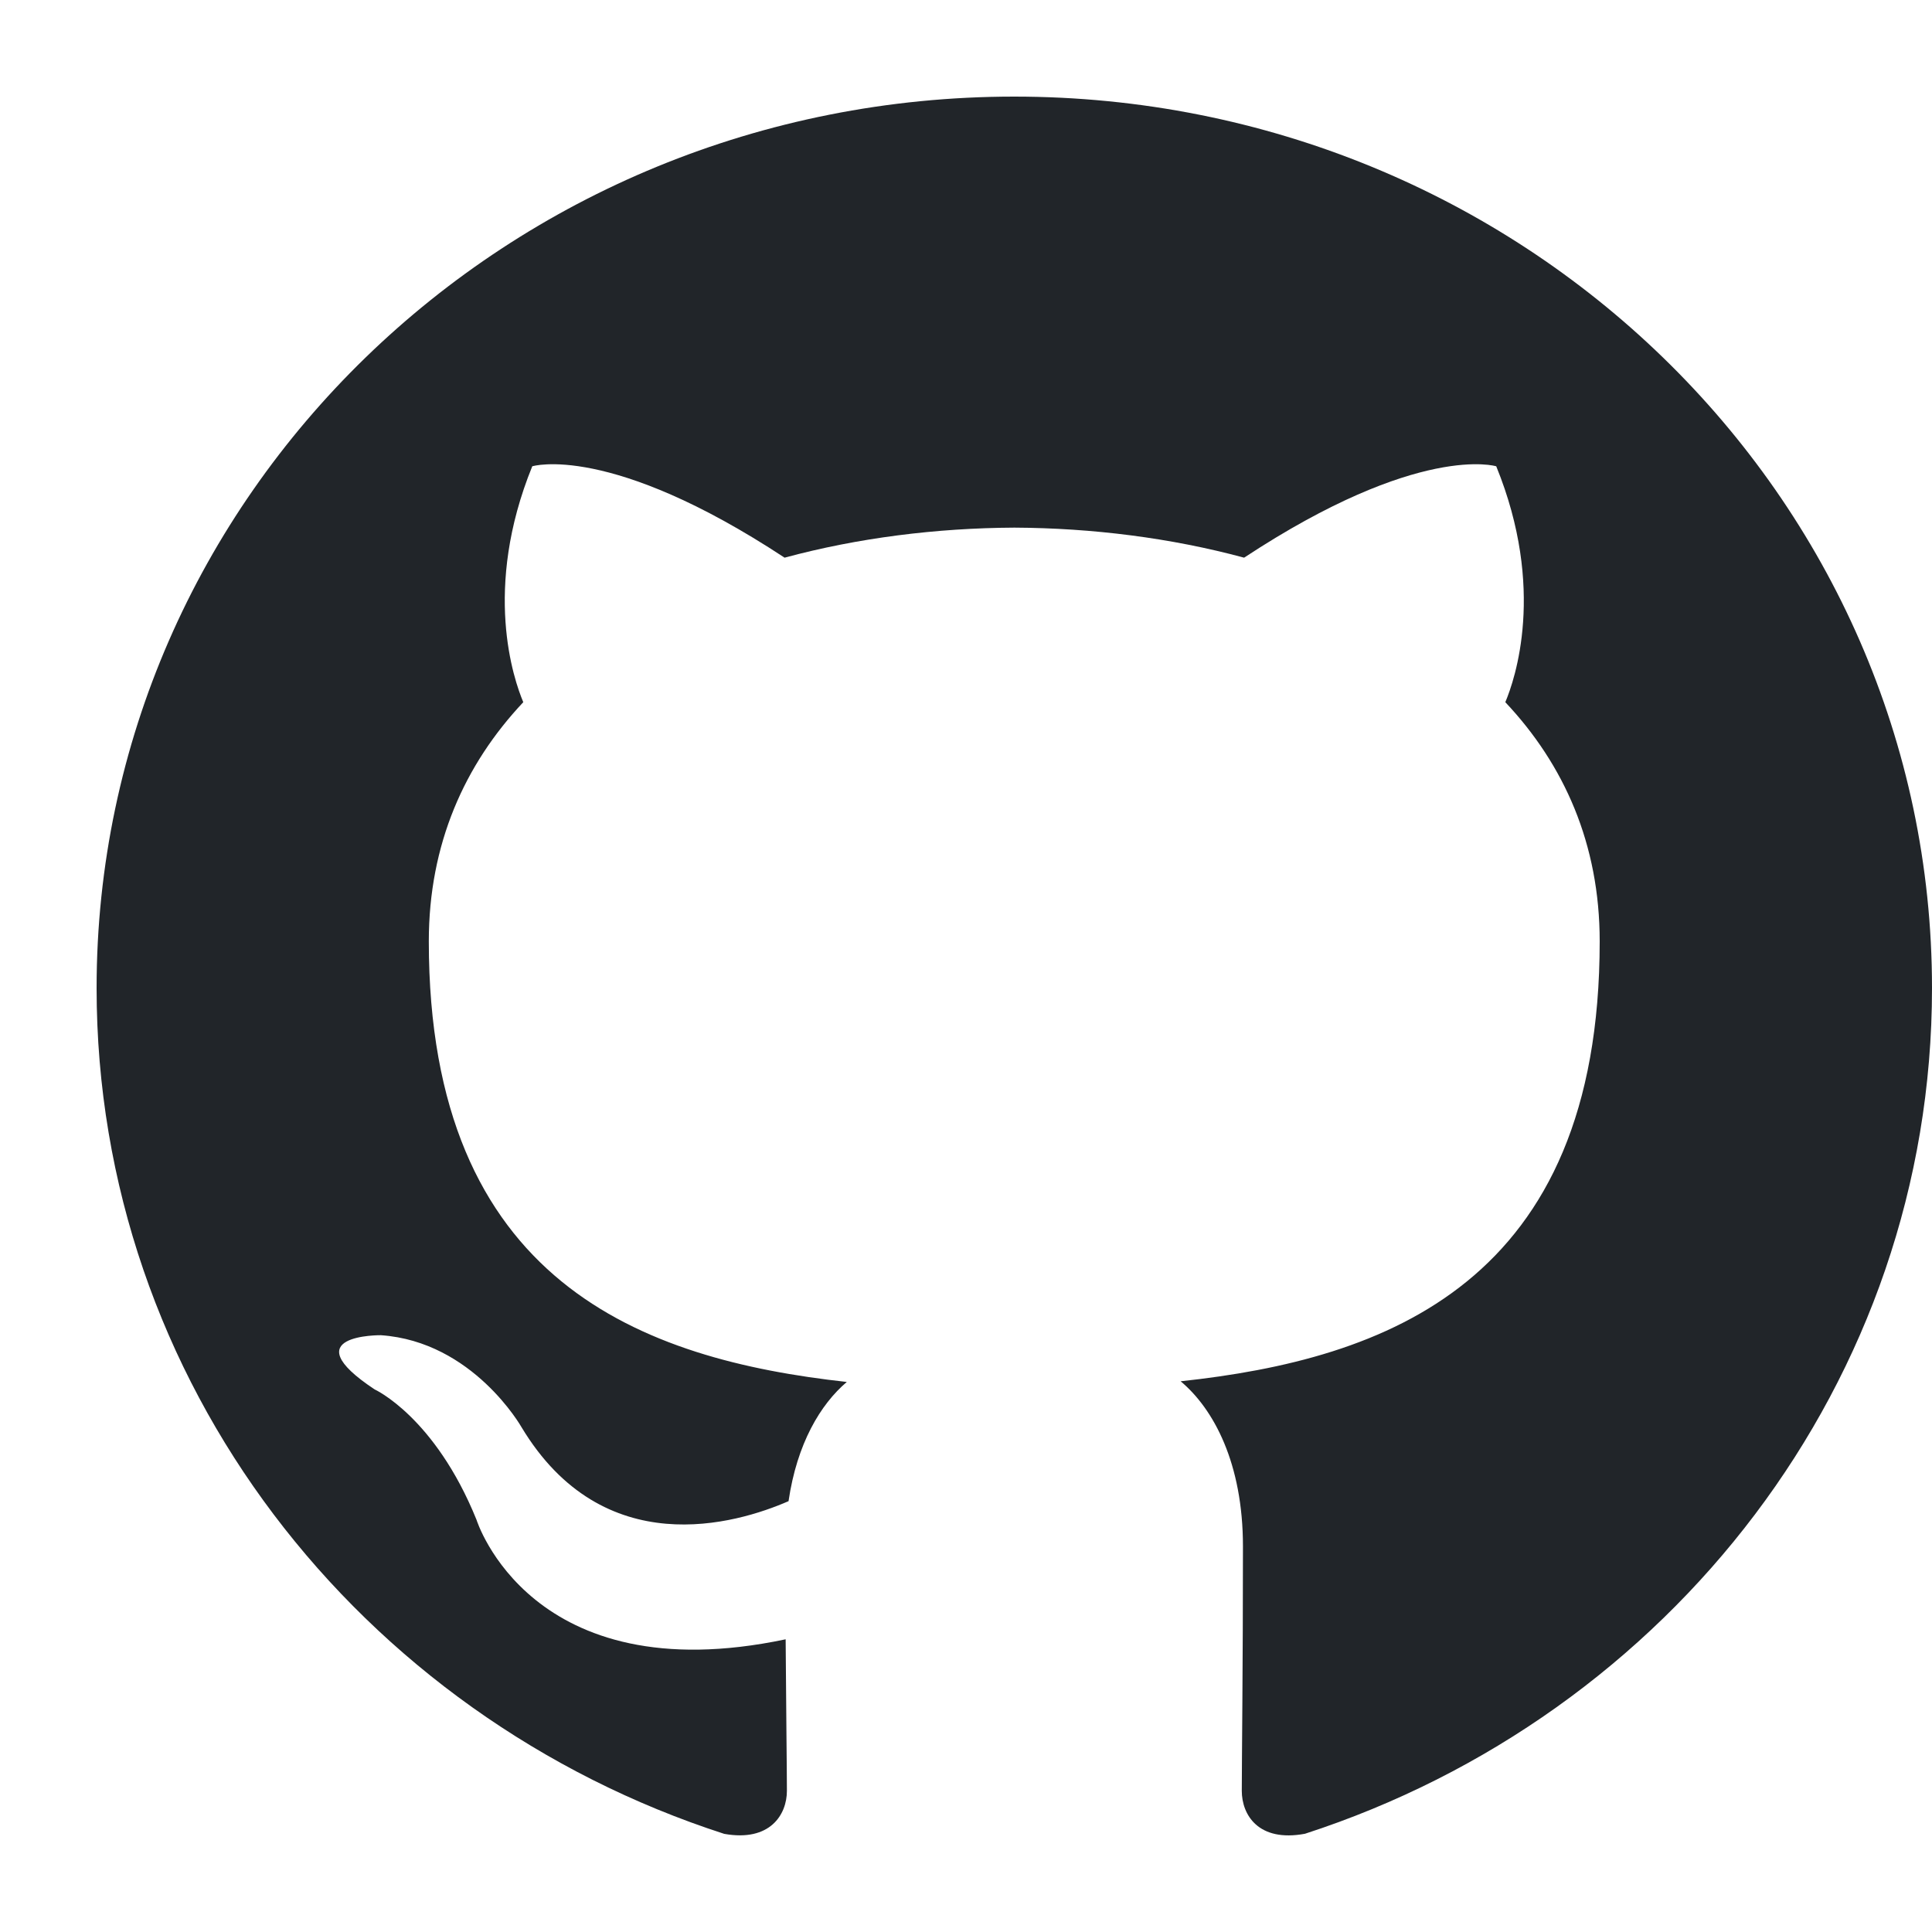 <svg width="20px" height="20px" viewBox="0 0 20 20" version="1.1" xmlns="http://www.w3.org/2000/svg" xmlns:xlink="http://www.w3.org/1999/xlink">
    <g stroke="none" stroke-width="1" fill="none" fill-rule="evenodd">
        <path d="M10.499,1 C5.254,1 1,5.131 1,10.229 C1,14.305 3.722,17.763 7.497,18.984 C7.972,19.069 8.146,18.784 8.146,18.539 C8.146,18.32 8.138,17.74 8.133,16.97 C5.49,17.527 4.933,15.733 4.933,15.733 C4.501,14.666 3.878,14.383 3.878,14.383 C3.015,13.811 3.943,13.822 3.943,13.822 C4.897,13.888 5.398,14.773 5.398,14.773 C6.246,16.183 7.621,15.776 8.163,15.54 C8.25,14.943 8.494,14.537 8.766,14.306 C6.657,14.073 4.439,13.281 4.439,9.745 C4.439,8.738 4.809,7.915 5.417,7.269 C5.319,7.036 4.993,6.098 5.51,4.827 C5.51,4.827 6.308,4.579 8.122,5.773 C8.88,5.568 9.693,5.466 10.501,5.462 C11.307,5.466 12.12,5.568 12.879,5.773 C14.692,4.579 15.489,4.827 15.489,4.827 C16.007,6.098 15.681,7.036 15.583,7.269 C16.192,7.915 16.56,8.738 16.56,9.745 C16.56,13.29 14.338,14.071 12.222,14.299 C12.563,14.584 12.867,15.147 12.867,16.008 C12.867,17.241 12.855,18.236 12.855,18.539 C12.855,18.786 13.026,19.073 13.509,18.983 C17.28,17.76 20,14.304 20,10.229 C20,5.131 15.746,1 10.499,1" fill="#212529"></path>
    </g>
</svg>